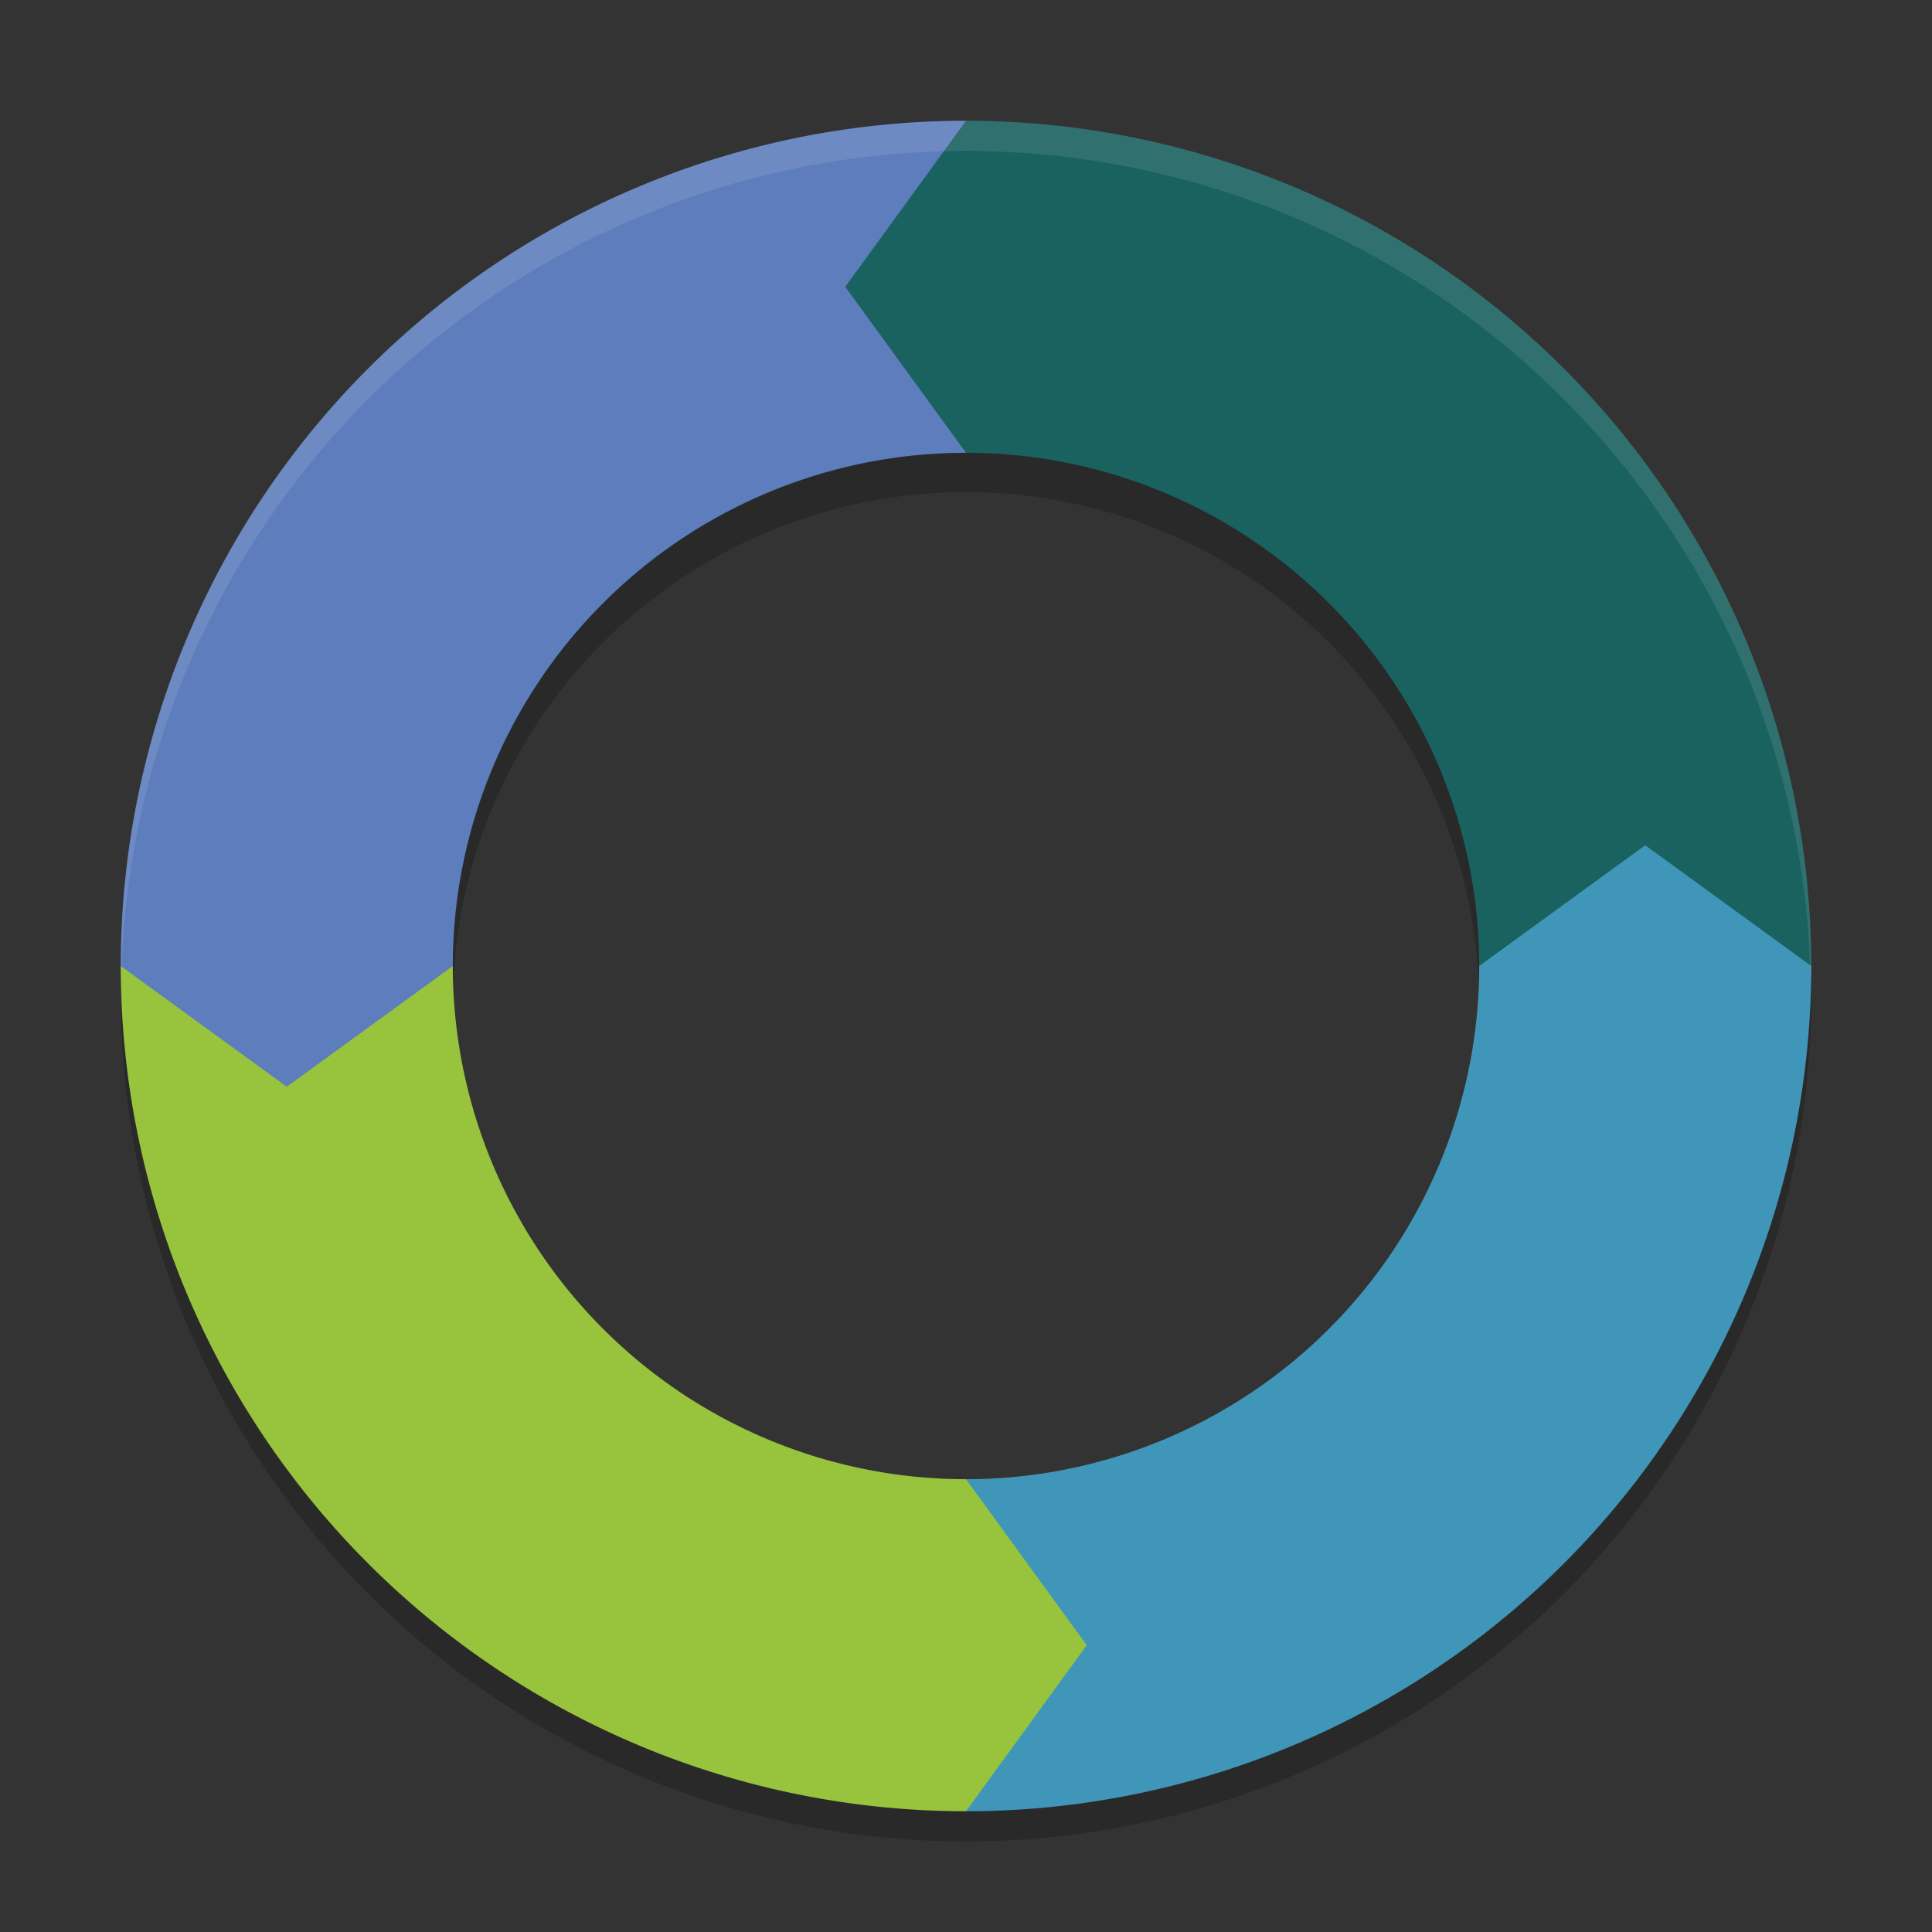 <svg width="64" height="64" version="1.1" xmlns="http://www.w3.org/2000/svg">
 <rect width="100%" height="100%" fill="#333333" stroke="none"/>
 <path d="m33.055 12.054c-15.464 0-22.343 6.592-22.343 22.056s6.496 20.617 21.96 20.617 21.384-6.304 21.384-21.768-5.537-20.905-21.001-20.905zm-1.055 4.247c2.274 7.7e-5 4.525 0.456 6.619 1.342 0.522 0.221 1.032 0.468 1.529 0.74 3.517 1.921 6.243 5.023 7.695 8.758 0.206 0.528 0.385 1.066 0.537 1.611 0.303 1.093 0.496 2.214 0.576 3.346 0.029 0.4 0.043 0.802 0.043 1.203-7.7e-5 2.274-0.456 4.525-1.342 6.619-0.221 0.522-0.468 1.032-0.74 1.529-2.98 5.456-8.701 8.851-14.918 8.852-7.637 3.34e-4 -14.337-5.092-16.381-12.451v-2e-3c-0.411-1.481-0.619-3.01-0.619-4.547 5.88e-4 -2.848 0.717-5.65 2.082-8.148v-2e-3c2.202-4.032 5.943-7.001 10.369-8.23h2e-3c0.546-0.151 1.1-0.275 1.658-0.371 0.954-0.165 1.92-0.248 2.889-0.248z" style="opacity:.2"/>
 <path d="m32 5a28 28 0 0 0-28 28 28 28 0 0 0 28 28 28 28 0 0 0 28-28 28 28 0 0 0-28-28zm0 10a17 17 0 0 1 6.619 1.342 17 17 0 0 1 1.529 0.74 17 17 0 0 1 7.695 8.758 17 17 0 0 1 0.537 1.611 17 17 0 0 1 0.576 3.346 17 17 0 0 1 0.043 1.203 17 17 0 0 1-1.342 6.619 17 17 0 0 1-0.74 1.529 17 17 0 0 1-14.918 8.852 17 17 0 0 1-16.381-12.451 17 17 0 0 1 0-0.002 17 17 0 0 1-0.619-4.547 17 17 0 0 1 2.082-8.148 17 17 0 0 1 0-0.002 17 17 0 0 1 10.369-8.23 17 17 0 0 1 0.002 0 17 17 0 0 1 1.658-0.371 17 17 0 0 1 2.889-0.248z" style="opacity:.2"/>
 <g transform="translate(69.198 -.196)">
  <path d="m-9.198 33.196a28 28 0 0 1-28 28 28 28 0 0 1-28-28 28 28 0 0 1 28-28 28 28 0 0 1 28 28z" style="fill:none;opacity:.2"/>
  <path d="m-37.198 4.196v11a17 17 0 0 1 17 17h11a28 28 0 0 0-28-28z" style="fill:#196260"/>
  <path d="m-65.198 32.196a28 28 0 0 0 28 28v-11a17 17 0 0 1-17-17z" style="fill:#97c33d"/>
  <path d="m-20.198 32.196a17 17 0 0 1-17 17v11a28 28 0 0 0 28-28z" style="fill:#3f96b9"/>
  <path d="m-65.198 32.196 5.5 4 5.5-4z" style="fill:#5d7dbd"/>
  <path d="m-9.198 32.196-5.5-4-5.5 4z" style="fill:#3f96b9"/>
  <path d="m-37.198 60.196 4-5.5-4-5.5z" style="fill:#97c33d"/>
  <path d="m-37.198 4.196-4 5 4 5z" style="fill:#196260"/>
  <path d="m-37.198 4.196a28 28 0 0 0-28 28h11a17 17 0 0 1 17-17z" style="fill:#5d7dbd"/>
  <path d="m-37.198 4.196-4 5.5 4 5.5z" style="fill:#196260"/>
  <path d="m-37.198 4.196a28 28 0 0 0-28 28 28 28 0 0 0 0.018 0.492 28 28 0 0 1 27.982-27.492 28 28 0 0 1 27.975 27.492 28 28 0 0 0 0.025-0.492 28 28 0 0 0-28-28z" style="fill:#ffffff;opacity:.1"/>
 </g>
</svg>
